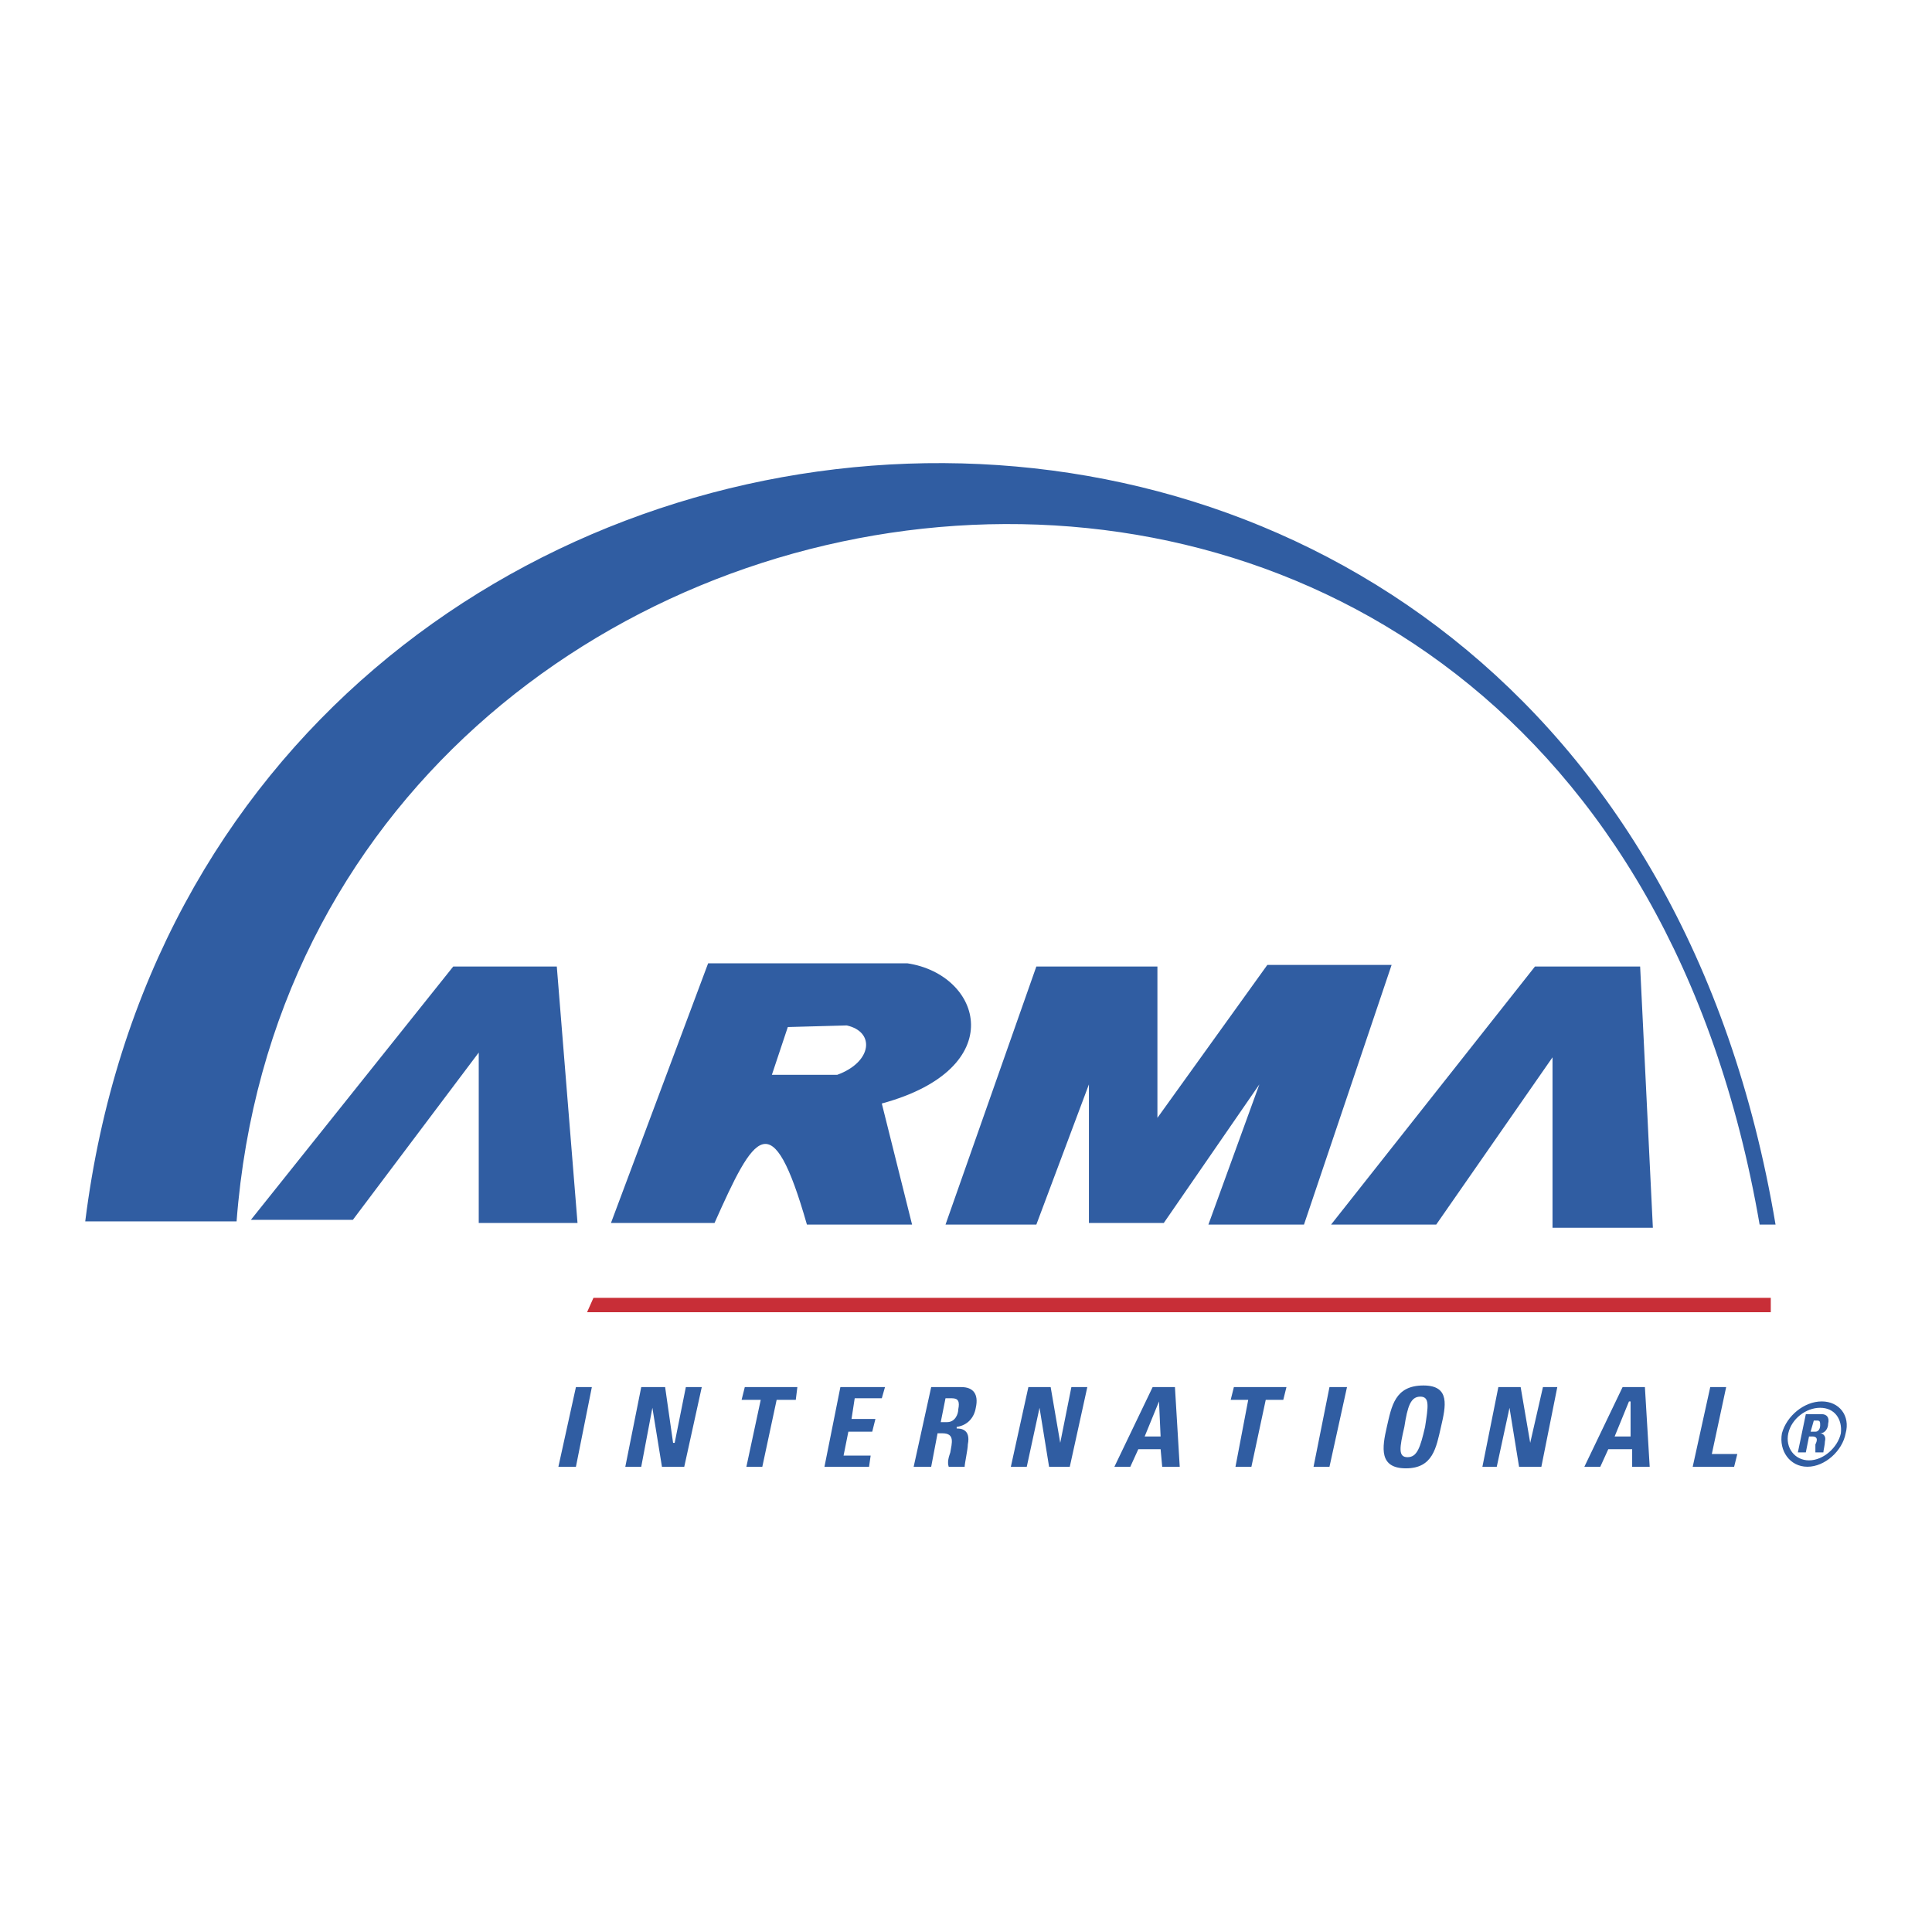 <svg xmlns="http://www.w3.org/2000/svg" width="2500" height="2500" viewBox="0 0 192.756 192.756"><path fill="#fff" d="M0 192.756h192.756V0H0v192.756z"/><path fill-rule="evenodd" clip-rule="evenodd" fill="#305da2" d="M25.034 121.701l20.187-25.273h10.331l2.067 25.59h-9.855v-17.006l-12.557 16.689H25.034zM94.334 122.178l9.062-25.75h12.08v15.099l10.966-15.257h12.399l-8.742 25.908h-9.537l5.085-13.989-9.537 13.829h-7.469v-13.829l-5.245 13.989h-9.062zM132.801 122.178h10.49l11.604-16.69v17.008h10.012l-1.27-26.068h-10.491l-20.345 25.75z"/><path d="M8.504 121.859c11.921-95.209 150.682-106.494 168.643.318h-1.589C157.915 19.815 29.962 38.73 23.604 121.859h-15.1z" fill-rule="evenodd" clip-rule="evenodd" fill="#305da2"/><path fill-rule="evenodd" clip-rule="evenodd" fill="#c82e37" d="M59.208 129.488l-.636 1.432h118.099v-1.432H59.208z"/><path d="M90.521 96.109h-19.87l-9.695 25.908h10.332c3.974-8.9 5.722-12.078 9.219.16h10.491l-3.02-12.08c12.875-3.497 10.013-12.874 2.543-13.988zm-6.995 11.127H77.01l1.59-4.768 5.881-.16c2.861.637 2.542 3.657-.955 4.928zM55.711 146.338l1.749-7.947h1.589l-1.589 7.947h-1.749zM62.387 146.338l1.59-7.947h2.383l.794 5.562h.159l1.114-5.562h1.589l-1.748 7.947h-2.225l-.954-5.883-1.112 5.883h-1.59zM79.553 138.391l-.158 1.271h-1.909l-1.43 6.676h-1.589l1.431-6.676H73.99l.318-1.271h5.245zM82.256 146.338l1.589-7.947h4.451l-.318 1.113h-2.703l-.317 2.064h2.384l-.319 1.274H84.64l-.477 2.383h2.702l-.159 1.113h-4.45zM92.905 146.338h-1.748l1.748-7.947h3.02c1.113 0 1.748.635 1.43 2.064-.158.955-.794 1.75-1.907 1.908v.16c.318 0 1.431 0 1.113 1.588 0 .479-.318 1.908-.318 2.227h-1.59c-.159-.477 0-.953.159-1.432.159-.953.478-1.906-.794-1.906h-.477l-.636 3.338zm.953-4.451h.635c.795 0 1.113-.795 1.113-1.271.159-.795 0-1.111-.636-1.111h-.636l-.476 2.382zM100.853 146.338l1.748-7.947h2.224l.955 5.562 1.112-5.562h1.589l-1.748 7.947h-2.066l-.953-5.883-1.273 5.883h-1.588zM111.184 146.338l3.815-7.947h2.225l.478 7.947h-1.749l-.159-1.748h-2.226l-.795 1.748h-1.589zm4.451-6.518l-1.431 3.496h1.589l-.158-3.496zM128.35 138.391l-.317 1.271h-1.75l-1.43 6.676h-1.589l1.272-6.676h-1.749l.317-1.271h5.246zM131.053 146.338l1.589-7.947h1.748l-1.748 7.947h-1.589zM138.364 142.363c.477-2.066.795-4.133 3.655-4.133 2.702 0 2.226 2.066 1.748 4.133-.477 2.066-.794 4.133-3.497 4.133-2.702 0-2.383-2.066-1.906-4.133zm3.815 0c.318-2.066.477-3.02-.477-3.02s-1.272.953-1.59 3.02c-.477 2.066-.636 3.021.317 3.021.955.001 1.273-.954 1.75-3.021zM147.9 146.338l1.591-7.947h2.225l.953 5.562 1.271-5.562h1.432l-1.59 7.947h-2.225l-.954-5.883-1.271 5.883H147.9zM158.073 146.338l3.814-7.947h2.226l.477 7.947h-1.748v-1.748h-2.384l-.795 1.748h-1.59zm4.61-6.518h-.159l-1.43 3.496h1.589v-3.496zM168.882 146.338l1.749-7.947h1.589l-1.431 6.675h2.543l-.317 1.272h-4.133zM184.141 143c-.318 1.748-2.065 3.338-3.814 3.338-1.748 0-2.861-1.59-2.544-3.338.478-1.748 2.226-3.18 3.975-3.18 1.747 0 2.86 1.432 2.383 3.18zm-.477 0c.158-1.432-.636-2.545-2.066-2.545s-2.86 1.113-3.179 2.545c-.318 1.43.636 2.701 2.066 2.701s2.861-1.271 3.179-2.701zm-3.497 1.906h-.794l.794-3.814h1.59c.477 0 .795.318.636.955 0 .477-.317.953-.795.953.159 0 .636.158.478.795 0 .316-.159.953-.159 1.111h-.795v-.795c.159-.316.317-.795-.318-.795h-.317l-.32 1.59zm.477-2.064h.478c.317 0 .477-.318.477-.637s0-.477-.317-.477h-.318l-.32 1.114z" fill-rule="evenodd" clip-rule="evenodd" fill="#305da2"/></svg>